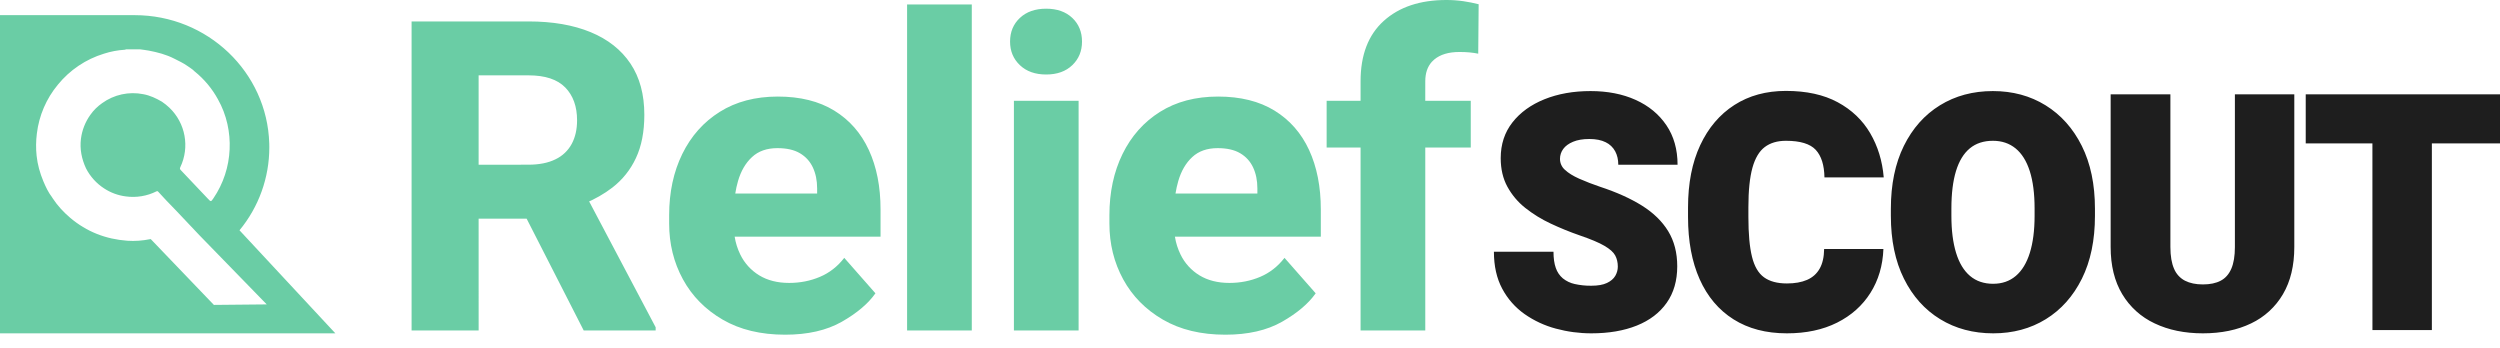<svg width="165px" height="23px" viewBox="0 0 165 23" version="1.1" xmlns="http://www.w3.org/2000/svg" xmlns:xlink="http://www.w3.org/1999/xlink">
    <g id="Page-1" stroke="none" stroke-width="1" fill="none" fill-rule="evenodd">
        <g id="Group" transform="translate(0, -0)" fill-rule="nonzero">
            <path d="M31.59,21.81 L31.589,14.43 L34.757,14.43 L38.524,21.81 L43.273,21.81 L43.273,21.6 L38.883,13.293 L39.085,13.201 C39.408,13.043 39.712,12.869 39.998,12.679 L40.412,12.383 C41.08,11.868 41.614,11.201 41.969,10.436 C42.34,9.651 42.526,8.699 42.526,7.578 C42.526,6.233 42.221,5.106 41.61,4.195 C41,3.285 40.123,2.594 38.982,2.122 C37.84,1.651 36.475,1.415 34.888,1.415 L27.165,1.415 L27.165,21.81 L31.59,21.81 L31.59,21.81 Z M31.59,4.973 L34.888,4.973 C35.978,4.973 36.783,5.239 37.305,5.771 C37.826,6.303 38.087,7.027 38.087,7.942 C38.087,8.54 37.969,9.058 37.734,9.497 C37.494,9.941 37.12,10.297 36.664,10.513 C36.184,10.751 35.588,10.87 34.874,10.87 L31.589,10.872 L31.589,4.972 L31.59,4.973 Z M51.817,22.09 C53.311,22.09 54.558,21.805 55.559,21.236 C56.559,20.666 57.299,20.04 57.779,19.359 L55.721,17.019 C55.279,17.589 54.744,18.007 54.114,18.273 C53.484,18.539 52.808,18.673 52.084,18.673 C51.314,18.673 50.657,18.506 50.112,18.175 C49.569,17.846 49.133,17.367 48.857,16.795 C48.678,16.429 48.554,16.038 48.49,15.635 L48.486,15.62 L58.116,15.619 L58.116,13.826 C58.116,12.322 57.858,11.012 57.341,9.896 C56.825,8.78 56.064,7.914 55.058,7.298 C54.053,6.682 52.813,6.373 51.338,6.373 C49.853,6.373 48.576,6.71 47.504,7.382 C46.434,8.054 45.609,8.982 45.031,10.162 C44.453,11.344 44.164,12.691 44.164,14.204 L44.164,14.75 C44.164,16.095 44.467,17.323 45.074,18.434 C45.679,19.545 46.554,20.432 47.694,21.095 C48.836,21.759 50.21,22.09 51.817,22.09 L51.817,22.09 Z M48.605,12.357 L48.709,11.949 C48.902,11.285 49.209,10.758 49.633,10.366 C50.055,9.973 50.614,9.777 51.31,9.777 C51.92,9.777 52.416,9.889 52.796,10.114 C53.176,10.338 53.461,10.65 53.649,11.052 C53.837,11.454 53.931,11.916 53.931,12.439 L53.931,12.775 L48.527,12.775 L48.605,12.357 L48.605,12.357 Z M64.138,21.81 L64.138,0.294 L59.868,0.294 L59.868,21.81 L64.138,21.81 Z M69.046,4.917 C69.769,4.917 70.345,4.711 70.772,4.3 C71.2,3.89 71.413,3.371 71.413,2.745 C71.413,2.11 71.2,1.59 70.773,1.184 C70.345,0.777 69.769,0.574 69.046,0.574 C68.322,0.574 67.745,0.777 67.312,1.184 C66.88,1.59 66.664,2.11 66.664,2.745 C66.664,3.371 66.88,3.889 67.312,4.3 C67.745,4.711 68.322,4.917 69.046,4.917 Z M71.188,21.81 L71.188,6.654 L66.918,6.654 L66.918,21.81 L71.188,21.81 Z M80.874,22.09 C82.367,22.09 83.614,21.805 84.615,21.236 C85.615,20.666 86.355,20.04 86.835,19.359 L84.777,17.019 C84.336,17.589 83.8,18.007 83.171,18.273 C82.541,18.539 81.865,18.673 81.141,18.673 C80.371,18.673 79.713,18.506 79.168,18.175 C78.625,17.846 78.19,17.367 77.914,16.795 C77.735,16.429 77.611,16.038 77.547,15.635 L77.544,15.62 L87.174,15.619 L87.174,13.826 C87.174,12.322 86.914,11.012 86.398,9.896 C85.881,8.78 85.12,7.914 84.115,7.298 C83.11,6.682 81.869,6.373 80.395,6.373 C78.91,6.373 77.632,6.71 76.561,7.382 C75.49,8.054 74.666,8.982 74.088,10.162 C73.51,11.344 73.221,12.691 73.221,14.204 L73.221,14.75 C73.221,16.095 73.524,17.323 74.13,18.434 C74.736,19.545 75.61,20.432 76.751,21.095 C77.893,21.759 79.267,22.09 80.874,22.09 L80.874,22.09 Z M77.662,12.357 L77.766,11.949 C77.959,11.285 78.266,10.758 78.689,10.366 C79.112,9.973 79.671,9.777 80.366,9.777 C80.976,9.777 81.472,9.889 81.853,10.114 C82.233,10.338 82.518,10.65 82.706,11.052 C82.894,11.454 82.987,11.916 82.987,12.439 L82.987,12.775 L77.582,12.775 L77.662,12.357 L77.662,12.357 Z M8.802,1 L8.803,1.001 L8.887,1 C13.708,1 17.632,4.768 17.771,9.467 L17.775,9.724 C17.776,11.722 17.08,13.659 15.807,15.199 L22.134,22 L0,22 L0,1 L8.802,1 Z M95.463,3.2114678e-05 C95.833,-0.001 96.203,0.025 96.57,0.077 C96.914,0.127 97.254,0.195 97.591,0.28 L97.591,0.28 L97.563,3.543 C97.385,3.506 97.195,3.478 96.993,3.459 C96.791,3.441 96.567,3.431 96.323,3.431 C95.609,3.431 95.055,3.597 94.66,3.929 L94.66,3.929 L94.503,4.079 C94.213,4.399 94.068,4.828 94.068,5.364 L94.068,5.364 L94.067,6.655 L97.07,6.653 L97.07,9.736 L94.068,9.736 L94.068,21.81 L89.798,21.81 L89.798,9.735 L87.558,9.735 L87.558,6.654 L89.798,6.655 L89.798,5.365 C89.798,3.628 90.307,2.3 91.327,1.38 C92.347,0.46 93.725,3.2114678e-05 95.463,3.2114678e-05 Z M9.229,3.254 L8.307,3.254 C8.29,3.282 8.261,3.281 8.233,3.283 C7.766,3.312 7.305,3.399 6.86,3.543 C5.665,3.908 4.606,4.621 3.818,5.591 C3.056,6.509 2.575,7.627 2.433,8.812 C2.371,9.302 2.364,9.792 2.416,10.277 C2.477,10.857 2.634,11.419 2.86,11.96 C3.017,12.333 3.188,12.7 3.438,13.023 C3.44,13.028 3.442,13.032 3.445,13.036 L3.471,13.078 C3.792,13.568 4.185,13.994 4.631,14.373 C5.718,15.295 6.985,15.786 8.404,15.889 C8.904,15.925 9.407,15.884 9.902,15.786 C9.918,15.783 9.933,15.781 9.949,15.78 L14.116,20.124 L17.604,20.09 L13.156,15.52 L11.668,13.947 C11.436,13.701 11.198,13.463 10.965,13.218 C10.791,13.036 10.622,12.848 10.451,12.662 C10.416,12.623 10.387,12.599 10.325,12.63 C9.7,12.943 8.994,13.059 8.302,12.963 C7.793,12.899 7.305,12.719 6.876,12.438 C6.366,12.109 5.953,11.651 5.676,11.111 C5.389,10.491 5.259,9.848 5.342,9.163 C5.414,8.593 5.627,8.05 5.961,7.583 C6.171,7.281 6.437,7.021 6.742,6.807 C7.526,6.241 8.511,6.027 9.459,6.217 C9.9,6.298 10.302,6.486 10.686,6.712 C10.861,6.832 11.029,6.963 11.182,7.11 C12.243,8.126 12.533,9.709 11.9,11.035 C11.857,11.124 11.873,11.167 11.936,11.232 C12.53,11.855 13.122,12.479 13.712,13.106 C13.922,13.329 13.921,13.333 14.095,13.074 C14.739,12.121 15.106,11.007 15.155,9.858 C15.181,9.298 15.132,8.737 15.01,8.19 C14.882,7.614 14.67,7.061 14.38,6.547 C13.996,5.846 13.479,5.227 12.858,4.723 L12.849,4.716 L12.839,4.71 L12.732,4.608 C12.618,4.514 12.49,4.438 12.37,4.353 C12.1,4.16 11.797,4.023 11.501,3.871 C10.966,3.597 10.396,3.45 9.813,3.339 C9.62,3.303 9.423,3.282 9.229,3.254 Z" id="Shape" fill="#6ACDA5"></path>
            <path d="M105.03,22 C106.18,22 107.18,21.829 108.031,21.487 C108.881,21.145 109.539,20.644 110.002,19.985 C110.466,19.326 110.698,18.523 110.698,17.575 C110.698,16.685 110.499,15.913 110.102,15.261 C109.704,14.609 109.127,14.046 108.371,13.572 C107.614,13.099 106.692,12.684 105.605,12.327 C105.137,12.17 104.677,11.992 104.225,11.793 C103.827,11.615 103.516,11.423 103.293,11.216 C103.081,11.034 102.959,10.768 102.959,10.489 C102.959,10.247 103.03,10.028 103.173,9.832 C103.316,9.636 103.533,9.477 103.822,9.356 C104.111,9.235 104.468,9.174 104.894,9.174 C105.333,9.174 105.694,9.246 105.976,9.388 C106.243,9.516 106.463,9.726 106.603,9.987 C106.739,10.243 106.807,10.539 106.807,10.874 L110.719,10.874 C110.719,9.862 110.473,8.993 109.982,8.266 C109.49,7.539 108.814,6.982 107.952,6.593 C107.092,6.205 106.1,6.011 104.977,6.011 C103.841,6.011 102.827,6.191 101.934,6.551 C101.041,6.911 100.337,7.42 99.821,8.079 C99.305,8.738 99.047,9.523 99.047,10.436 C99.047,11.156 99.194,11.784 99.487,12.322 C99.783,12.863 100.184,13.34 100.668,13.722 C101.184,14.13 101.746,14.477 102.342,14.754 C102.962,15.046 103.6,15.306 104.256,15.534 C104.988,15.784 105.533,16.013 105.892,16.224 C106.252,16.434 106.488,16.645 106.603,16.859 C106.718,17.073 106.776,17.319 106.776,17.597 C106.776,17.81 106.72,18.013 106.609,18.206 C106.497,18.398 106.314,18.555 106.059,18.676 C105.805,18.797 105.462,18.858 105.029,18.858 C104.66,18.863 104.291,18.825 103.931,18.745 C103.644,18.683 103.376,18.555 103.147,18.371 C102.932,18.188 102.771,17.95 102.682,17.682 C102.58,17.397 102.53,17.041 102.53,16.613 L98.598,16.613 C98.598,17.561 98.781,18.375 99.147,19.055 C99.5,19.721 100.005,20.294 100.621,20.728 C101.249,21.168 101.95,21.494 102.692,21.69 C103.455,21.897 104.235,22 105.029,22 L105.03,22 Z M117.936,22 C119.205,22 120.308,21.765 121.246,21.295 C122.184,20.825 122.917,20.171 123.447,19.333 C123.977,18.496 124.263,17.529 124.305,16.432 L120.393,16.432 C120.386,16.966 120.287,17.401 120.095,17.735 C119.904,18.07 119.626,18.316 119.264,18.473 C118.901,18.63 118.459,18.708 117.936,18.708 C117.301,18.708 116.797,18.573 116.424,18.302 C116.051,18.032 115.786,17.577 115.63,16.939 C115.473,16.301 115.394,15.43 115.394,14.326 L115.394,13.674 C115.394,12.577 115.484,11.709 115.661,11.071 C115.839,10.434 116.111,9.978 116.477,9.703 C116.843,9.429 117.308,9.292 117.873,9.292 C118.814,9.292 119.47,9.492 119.839,9.89 C120.209,10.29 120.4,10.895 120.414,11.707 L124.326,11.707 C124.236,10.624 123.937,9.652 123.432,8.79 C122.926,7.927 122.212,7.247 121.288,6.748 C120.364,6.249 119.226,6 117.873,6 C116.569,6 115.434,6.31 114.469,6.93 C113.503,7.55 112.752,8.433 112.215,9.58 C111.678,10.728 111.41,12.1 111.41,13.695 L111.41,14.326 C111.41,15.915 111.666,17.283 112.178,18.43 C112.691,19.577 113.435,20.46 114.411,21.075 C115.387,21.692 116.562,22 117.936,22 L117.936,22 Z M131.553,22 C132.857,22 134.014,21.688 135.025,21.065 C136.036,20.441 136.829,19.551 137.405,18.393 C137.98,17.235 138.267,15.851 138.267,14.24 L138.267,13.78 C138.267,12.17 137.977,10.786 137.399,9.629 C136.821,8.471 136.024,7.579 135.009,6.951 C133.995,6.324 132.836,6.011 131.532,6.011 C130.214,6.011 129.048,6.324 128.034,6.951 C127.019,7.578 126.226,8.471 125.654,9.629 C125.083,10.786 124.797,12.171 124.797,13.781 L124.797,14.241 C124.797,15.851 125.084,17.235 125.66,18.393 C126.235,19.551 127.031,20.441 128.05,21.065 C129.067,21.688 130.235,22 131.553,22 L131.553,22 Z M131.553,18.73 C130.939,18.73 130.429,18.557 130.021,18.211 C129.613,17.866 129.306,17.358 129.101,16.688 C128.895,16.018 128.792,15.202 128.792,14.24 L128.792,13.76 C128.792,12.776 128.893,11.953 129.095,11.29 C129.297,10.628 129.601,10.13 130.005,9.794 C130.41,9.459 130.919,9.292 131.532,9.292 C132.118,9.292 132.616,9.459 133.028,9.794 C133.439,10.129 133.751,10.628 133.964,11.291 C134.176,11.953 134.283,12.776 134.283,13.76 L134.283,14.24 C134.283,15.202 134.178,16.018 133.969,16.688 C133.759,17.358 133.451,17.866 133.043,18.211 C132.635,18.557 132.139,18.729 131.553,18.729 L131.553,18.73 Z M145.39,22 C146.61,22 147.672,21.78 148.575,21.343 C149.454,20.926 150.187,20.254 150.677,19.413 C151.175,18.566 151.424,17.529 151.424,16.303 L151.424,6.224 L147.503,6.224 L147.503,16.304 C147.503,16.894 147.424,17.372 147.267,17.735 C147.11,18.099 146.877,18.363 146.567,18.526 C146.257,18.69 145.864,18.772 145.39,18.772 C144.923,18.772 144.529,18.69 144.208,18.526 C143.882,18.356 143.627,18.076 143.487,17.736 C143.327,17.372 143.246,16.895 143.246,16.303 L143.246,6.224 L139.303,6.224 L139.303,16.304 C139.303,17.529 139.558,18.566 140.067,19.414 C140.57,20.257 141.315,20.929 142.205,21.343 C143.122,21.781 144.184,22 145.39,22 L145.39,22 Z M152.178,6.224 L152.178,9.463 L156.579,9.463 L156.581,21.786 L160.503,21.786 L160.503,9.463 L165,9.463 L165,6.224 L152.178,6.224 Z" id="Shape" fill="#1E1E1E"></path>
        </g>
    </g>
</svg>